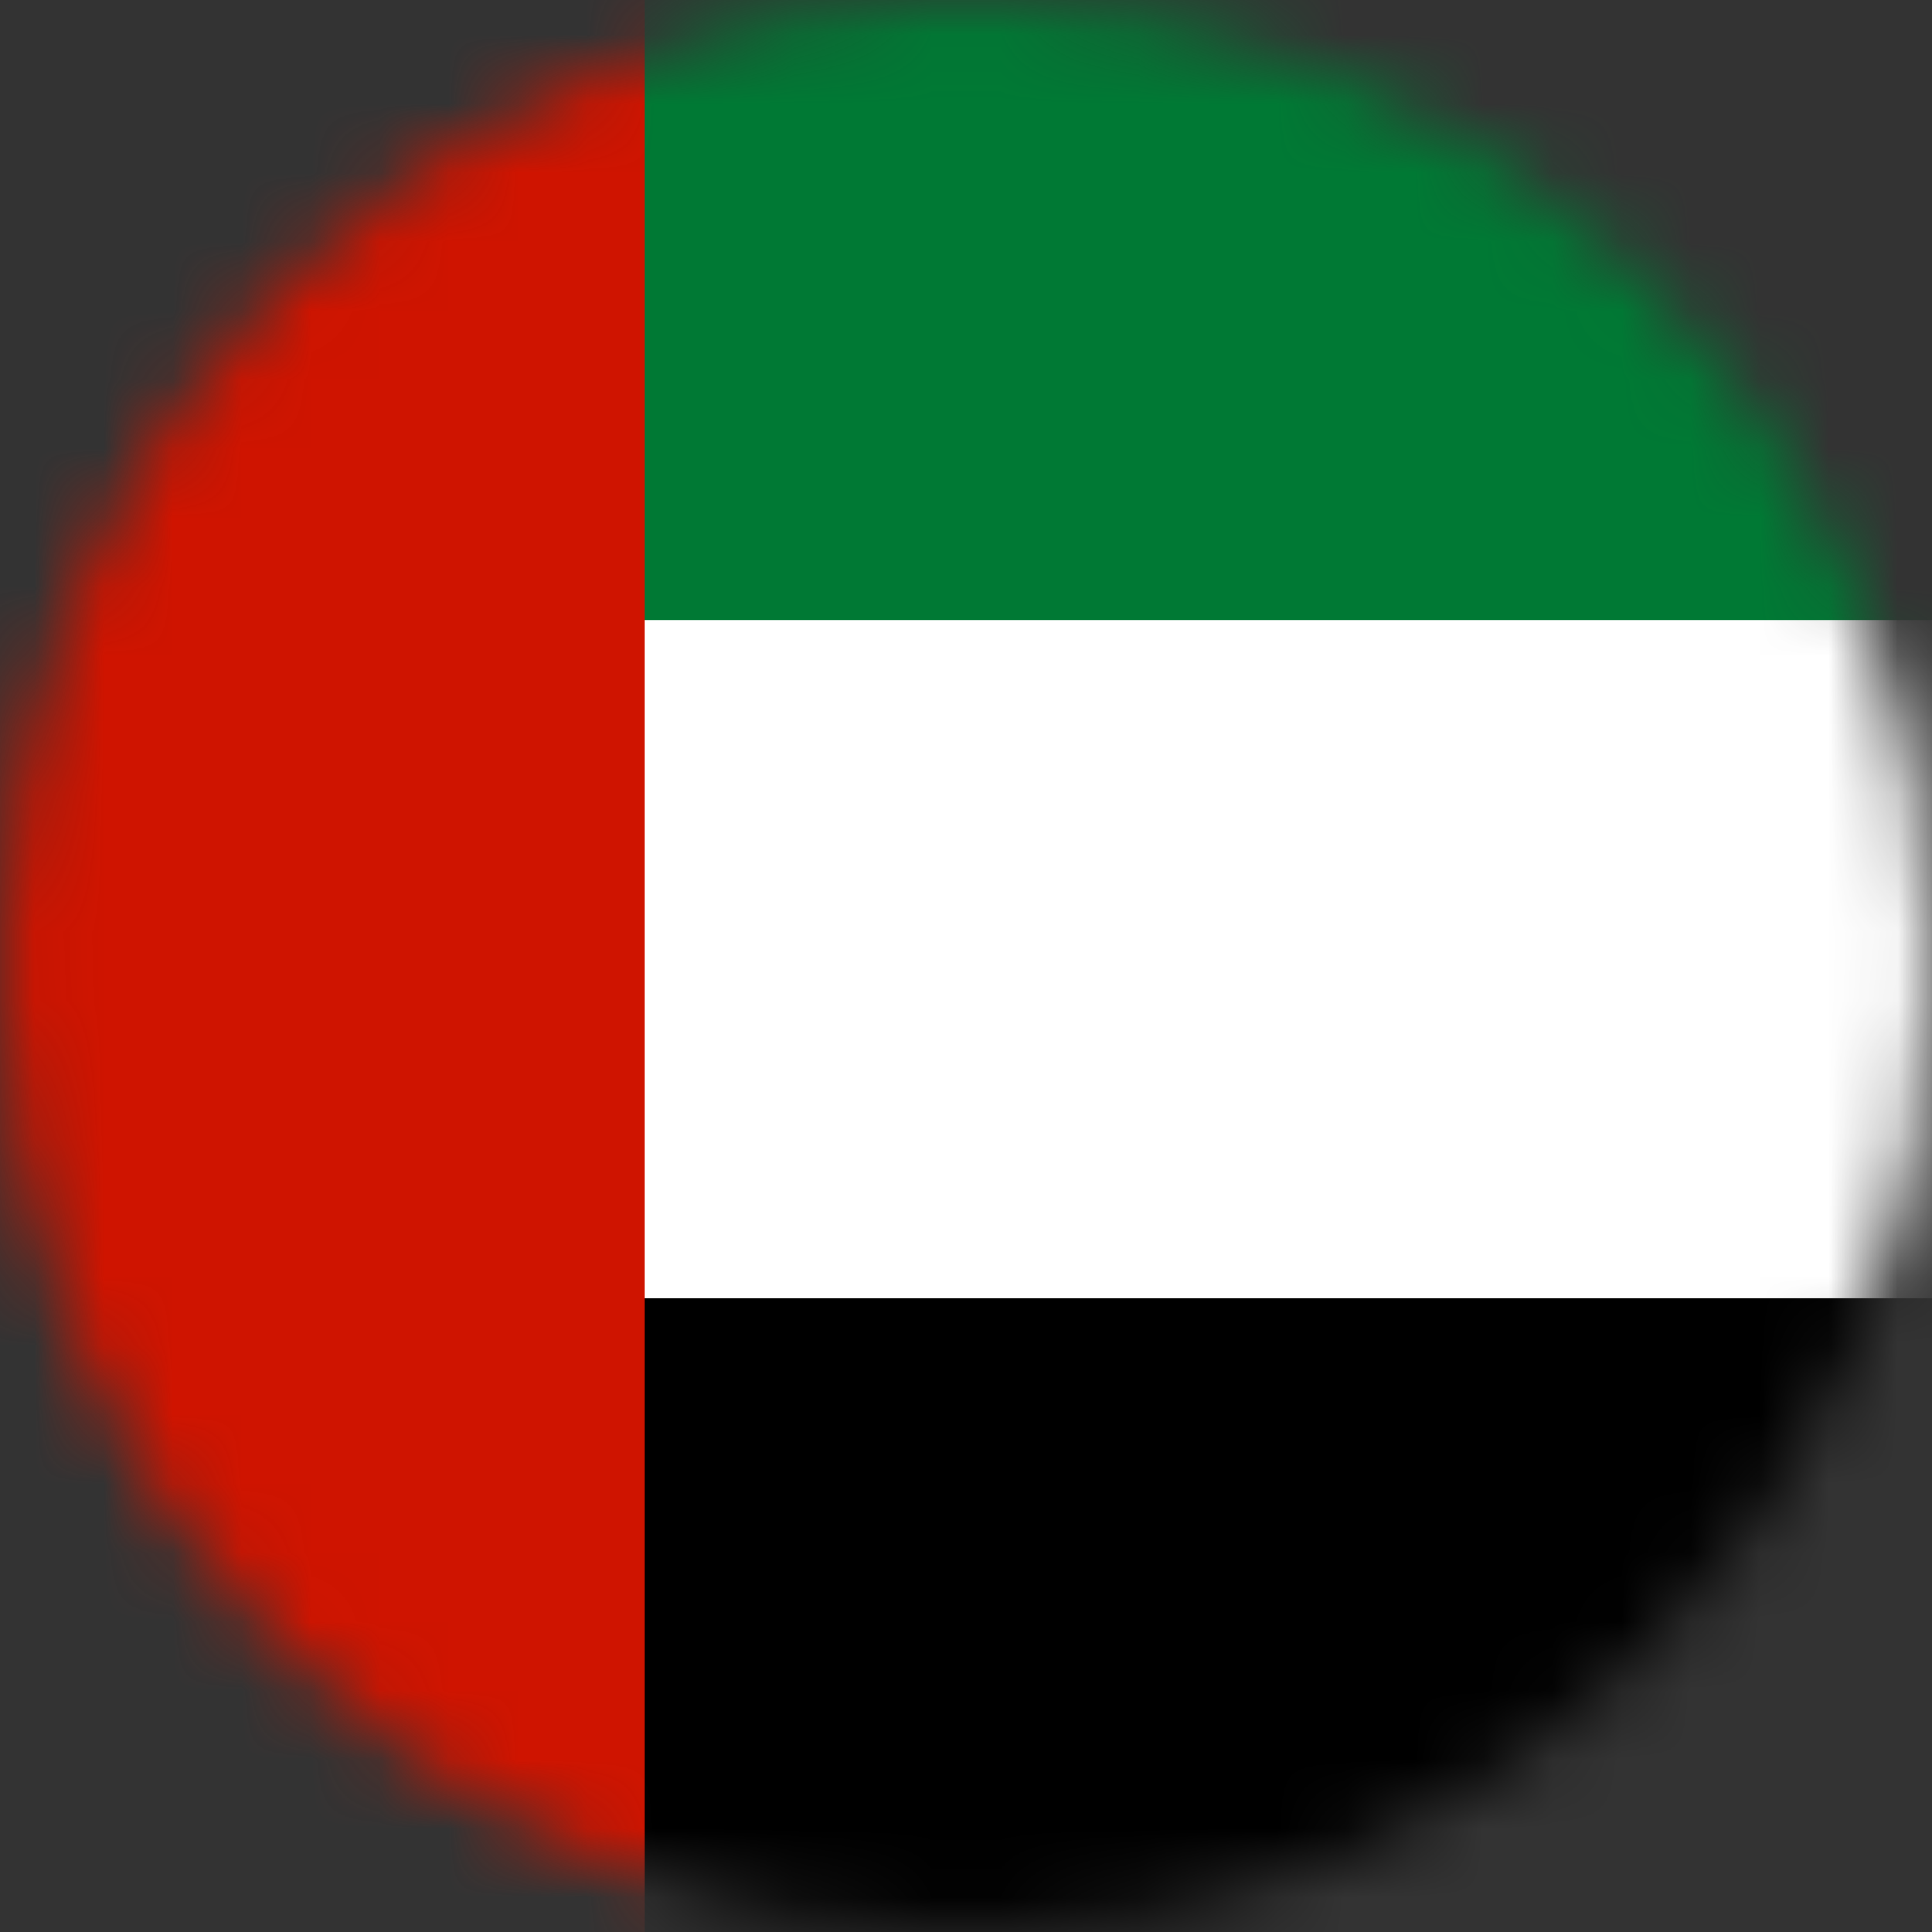 <svg xmlns="http://www.w3.org/2000/svg" width="28" height="28" fill="none" viewBox="0 0 28 28">
    <rect x="0" y="0" width="28" height="28" fill="#333333" stroke="none"/>
    <mask id="v1lkivxzra" width="28" height="28" x="0" y="0" maskUnits="userSpaceOnUse">
        <circle cx="14" cy="14" r="14" fill="#C4C4C4"/>
    </mask>
    <g mask="url(#v1lkivxzra)">
        <path fill="#007934" d="M31.962-.859H-2.574v9.903h34.536V-.859z"/>
        <path fill="#fff" d="M31.962 8.984H-2.574v9.903h34.536V8.984z"/>
        <path fill="#000" d="M31.962 18.818H-2.574v9.903h34.536v-9.903z"/>
        <path fill="url(#paint0_linear)" d="M9.337-.333H-.996V28H9.337V-.333z"/>
    </g>
    <defs>
        <linearGradient id="paint0_linear" x1="-.997" x2="9.334" y1="13.836" y2="13.836" gradientUnits="userSpaceOnUse">
            <stop stop-color="#CF1400"/>
            <stop offset="1" stop-color="#CF1400"/>
        </linearGradient>
    </defs>
</svg>
